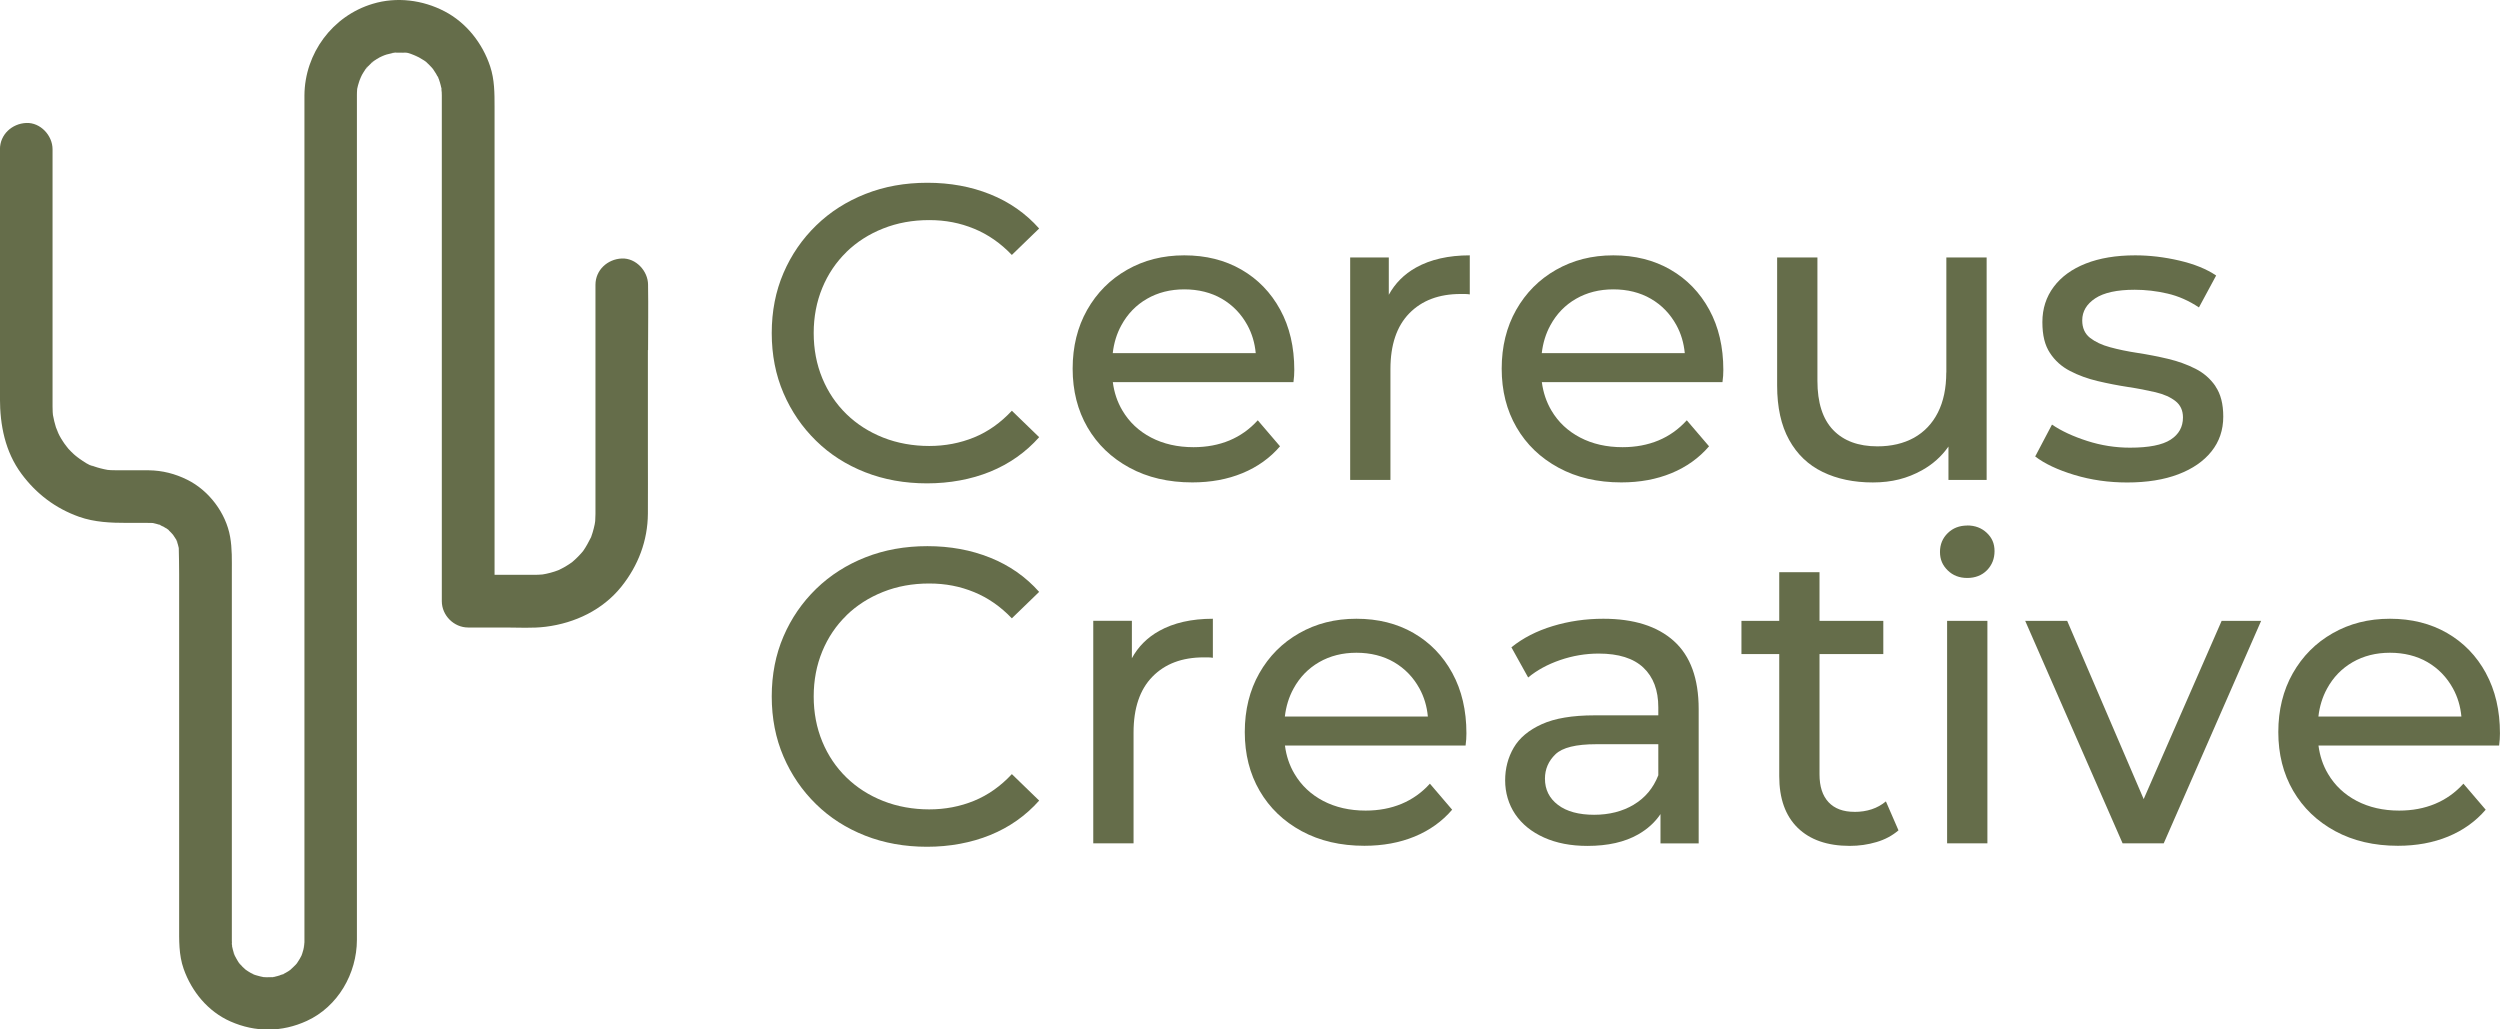 <svg width="102" height="42" viewBox="0 0 102 42" fill="none" xmlns="http://www.w3.org/2000/svg">
<g clip-path="url(#clip0_17_391)">
<path d="M17.391 2.524C17.21 2.404 17.33 2.471 17.391 2.524V2.524Z" fill="#656D4A"/>
<path d="M10.396 39.772C10.292 39.714 10.266 39.705 10.276 39.713C10.312 39.731 10.347 39.749 10.383 39.767C10.388 39.767 10.393 39.77 10.398 39.772H10.396Z" fill="#656D4A"/>
<path d="M11.192 39.851C11.176 39.854 11.151 39.858 11.12 39.864C11.13 39.864 11.14 39.863 11.151 39.861C11.164 39.858 11.178 39.854 11.192 39.851Z" fill="#656D4A"/>
<path d="M14.921 2.818C14.921 2.818 14.914 2.83 14.909 2.835C14.979 2.766 15.003 2.733 15.005 2.723C14.998 2.731 14.99 2.738 14.983 2.744C14.962 2.767 14.942 2.794 14.921 2.818Z" fill="#656D4A"/>
<path d="M17.848 3.1C17.852 3.115 17.868 3.154 17.912 3.23C17.912 3.228 17.912 3.225 17.911 3.223C17.889 3.182 17.87 3.141 17.85 3.1H17.848Z" fill="#656D4A"/>
<path d="M16.037 2.16C16.122 2.157 16.16 2.151 16.17 2.147C16.132 2.149 16.094 2.152 16.056 2.157C16.05 2.157 16.043 2.16 16.038 2.16H16.037Z" fill="#656D4A"/>
<path d="M15.168 2.562C15.168 2.562 15.155 2.575 15.148 2.582C15.148 2.587 15.179 2.567 15.258 2.488C15.253 2.491 15.248 2.494 15.243 2.498C15.219 2.519 15.193 2.54 15.168 2.562Z" fill="#656D4A"/>
<path d="M9.838 39.377C9.85 39.384 9.832 39.358 9.744 39.27C9.748 39.274 9.749 39.279 9.753 39.282C9.782 39.313 9.81 39.344 9.84 39.377H9.838Z" fill="#656D4A"/>
<path d="M26.441 14.282C26.441 13.41 26.455 12.534 26.441 11.662C26.441 11.648 26.441 11.634 26.441 11.62C26.441 11.059 25.947 10.522 25.368 10.547C24.787 10.573 24.295 11.017 24.295 11.62V20.799C24.295 20.855 24.295 20.911 24.295 20.967C24.295 21.061 24.292 21.153 24.285 21.245C24.285 21.253 24.282 21.271 24.28 21.291C24.273 21.327 24.267 21.373 24.264 21.391C24.241 21.505 24.211 21.619 24.178 21.73C24.16 21.79 24.14 21.849 24.119 21.907C24.119 21.907 24.119 21.908 24.119 21.91C24.018 22.107 23.92 22.3 23.791 22.482C23.765 22.514 23.74 22.545 23.712 22.575C23.632 22.665 23.546 22.752 23.457 22.834C23.419 22.871 23.378 22.904 23.339 22.938C23.25 23.001 23.161 23.061 23.066 23.116C22.972 23.17 22.877 23.22 22.778 23.265C22.727 23.284 22.676 23.303 22.623 23.32C22.513 23.356 22.401 23.386 22.287 23.41C22.238 23.422 22.187 23.43 22.136 23.438C22.013 23.45 21.889 23.453 21.766 23.453C21.54 23.453 21.315 23.453 21.09 23.453H20.178V4.362C20.178 3.804 20.178 3.249 19.999 2.71C19.686 1.764 19.028 0.925 18.136 0.461C17.241 -0.005 16.18 -0.138 15.209 0.155C13.563 0.648 12.433 2.177 12.421 3.891C12.421 4.092 12.421 4.293 12.421 4.493V38.245C12.421 38.293 12.421 38.34 12.421 38.387C12.421 38.406 12.421 38.421 12.421 38.444C12.418 38.553 12.346 38.842 12.431 38.485C12.41 38.572 12.4 38.661 12.377 38.749C12.364 38.8 12.349 38.851 12.332 38.902C12.328 38.915 12.314 38.949 12.303 38.982C12.303 38.982 12.303 38.982 12.303 38.984C12.28 39.03 12.255 39.076 12.229 39.122C12.193 39.185 12.153 39.244 12.114 39.303C12.095 39.323 12.079 39.344 12.061 39.364C11.992 39.438 11.915 39.502 11.842 39.573C11.816 39.591 11.791 39.609 11.765 39.626C11.697 39.668 11.627 39.708 11.554 39.744C11.569 39.739 11.585 39.736 11.604 39.731C11.575 39.739 11.549 39.751 11.521 39.762C11.526 39.759 11.533 39.757 11.538 39.754C11.543 39.751 11.549 39.747 11.554 39.746C11.422 39.783 11.409 39.795 11.439 39.788C11.459 39.782 11.478 39.777 11.498 39.77C11.475 39.779 11.452 39.787 11.439 39.788C11.358 39.815 11.278 39.836 11.195 39.854C11.276 39.84 11.217 39.854 11.154 39.864C11.151 39.864 11.148 39.864 11.144 39.866C11.11 39.872 11.074 39.877 11.039 39.884C11.072 39.877 11.1 39.872 11.123 39.867C11.118 39.867 11.111 39.867 11.107 39.867C11.033 39.872 10.959 39.874 10.886 39.872C10.842 39.872 10.797 39.867 10.753 39.866C10.661 39.848 10.57 39.828 10.48 39.8C10.452 39.792 10.425 39.782 10.397 39.774C10.411 39.78 10.424 39.788 10.44 39.798C10.422 39.788 10.402 39.779 10.384 39.77C10.384 39.77 10.381 39.77 10.379 39.77C10.335 39.756 10.287 39.726 10.277 39.718C10.254 39.706 10.231 39.695 10.208 39.683C10.144 39.647 10.083 39.604 10.022 39.563C9.978 39.524 9.935 39.484 9.892 39.443C9.874 39.425 9.856 39.403 9.84 39.384C9.828 39.379 9.79 39.343 9.762 39.303C9.759 39.298 9.756 39.293 9.752 39.288C9.741 39.277 9.731 39.264 9.719 39.252C9.729 39.262 9.738 39.269 9.746 39.277C9.733 39.257 9.719 39.237 9.706 39.218C9.662 39.147 9.622 39.073 9.585 38.999C9.589 39.017 9.596 39.035 9.603 39.056C9.596 39.032 9.586 39.007 9.576 38.982C9.57 38.969 9.563 38.958 9.557 38.944C9.537 38.905 9.529 38.864 9.538 38.875C9.537 38.869 9.534 38.864 9.532 38.857C9.507 38.778 9.487 38.698 9.471 38.617C9.471 38.633 9.471 38.651 9.473 38.671C9.473 38.648 9.469 38.625 9.468 38.602C9.468 38.602 9.468 38.6 9.468 38.599C9.456 38.538 9.456 38.444 9.463 38.484C9.463 38.451 9.459 38.418 9.459 38.385C9.459 38.347 9.459 38.309 9.459 38.271V23.351C9.459 22.862 9.474 22.385 9.389 21.901C9.218 20.929 8.522 20.008 7.636 19.572C7.143 19.328 6.626 19.195 6.073 19.188C5.884 19.187 5.695 19.188 5.507 19.188C5.27 19.188 5.032 19.188 4.795 19.188C4.702 19.188 4.612 19.188 4.52 19.182C4.477 19.178 4.436 19.175 4.393 19.172C4.296 19.154 4.199 19.136 4.104 19.109C4.016 19.086 3.931 19.062 3.847 19.032C3.796 19.015 3.746 18.996 3.697 18.978C3.537 18.92 3.804 19.024 3.806 19.025C3.621 18.986 3.407 18.825 3.253 18.723C3.174 18.67 2.955 18.464 3.217 18.706C3.152 18.647 3.082 18.596 3.018 18.537C2.94 18.466 2.866 18.392 2.795 18.315C2.723 18.236 2.534 17.946 2.73 18.25C2.629 18.096 2.521 17.951 2.433 17.786C2.387 17.701 2.351 17.61 2.307 17.526C2.478 17.847 2.317 17.54 2.282 17.434C2.229 17.27 2.192 17.102 2.16 16.933C2.157 16.893 2.152 16.854 2.15 16.814C2.145 16.74 2.144 16.664 2.144 16.59C2.144 16.46 2.144 16.329 2.144 16.199V6.089C2.144 5.528 1.65 4.992 1.071 5.017C0.49 5.043 -0.002 5.487 -0.002 6.089V16.246C-0.002 17.347 0.207 18.428 0.877 19.333C1.481 20.149 2.266 20.743 3.225 21.084C3.86 21.309 4.528 21.334 5.194 21.334H5.963C6.027 21.334 6.093 21.334 6.157 21.335C6.187 21.335 6.215 21.339 6.244 21.34C6.338 21.362 6.43 21.385 6.522 21.415C6.509 21.406 6.496 21.4 6.481 21.39C6.503 21.403 6.529 21.415 6.552 21.424C6.547 21.424 6.544 21.421 6.539 21.419C6.532 21.418 6.527 21.416 6.521 21.415C6.633 21.482 6.654 21.484 6.633 21.467C6.614 21.457 6.596 21.446 6.578 21.436C6.601 21.447 6.623 21.459 6.633 21.467C6.692 21.5 6.748 21.535 6.805 21.571C6.791 21.558 6.774 21.541 6.754 21.523C6.776 21.543 6.799 21.563 6.822 21.581C6.822 21.581 6.822 21.581 6.823 21.581C6.866 21.607 6.906 21.648 6.894 21.645C6.953 21.701 7.008 21.758 7.06 21.819C7.075 21.842 7.09 21.864 7.105 21.887C7.13 21.925 7.166 21.976 7.197 22.028C7.199 22.035 7.202 22.045 7.205 22.056C7.222 22.107 7.24 22.157 7.256 22.208C7.269 22.25 7.279 22.295 7.289 22.337C7.291 22.347 7.292 22.356 7.294 22.367C7.302 22.714 7.309 23.06 7.309 23.407V37.766C7.309 38.359 7.291 38.956 7.492 39.527C7.819 40.456 8.487 41.271 9.4 41.674C10.42 42.125 11.505 42.118 12.518 41.653C13.789 41.07 14.559 39.719 14.562 38.347C14.564 37.593 14.562 36.84 14.562 36.088V6.335C14.562 5.54 14.562 4.747 14.562 3.952C14.562 3.931 14.562 3.909 14.562 3.888C14.562 3.885 14.562 3.881 14.562 3.878C14.562 3.84 14.562 3.804 14.564 3.766C14.565 3.723 14.569 3.679 14.572 3.636C14.572 3.63 14.573 3.625 14.575 3.616C14.61 3.439 14.674 3.277 14.728 3.106C14.62 3.45 14.715 3.147 14.768 3.055C14.81 2.98 14.858 2.907 14.906 2.835C14.898 2.843 14.888 2.853 14.878 2.863C14.891 2.85 14.904 2.833 14.917 2.818C14.929 2.802 14.939 2.785 14.95 2.769C14.975 2.733 15.003 2.711 15.001 2.723C15.047 2.674 15.094 2.628 15.143 2.581C15.143 2.575 15.171 2.542 15.209 2.517C15.219 2.511 15.228 2.504 15.238 2.498C15.253 2.486 15.268 2.473 15.281 2.46C15.271 2.47 15.263 2.479 15.253 2.488C15.332 2.435 15.411 2.382 15.495 2.338C15.585 2.289 15.864 2.203 15.523 2.312C15.607 2.285 15.688 2.249 15.773 2.224C15.859 2.2 15.944 2.18 16.03 2.162C16.01 2.162 15.989 2.164 15.962 2.164C15.99 2.164 16.02 2.16 16.048 2.157C16.061 2.154 16.073 2.152 16.086 2.149C16.13 2.139 16.175 2.142 16.161 2.149C16.168 2.149 16.175 2.149 16.181 2.149C16.255 2.145 16.329 2.145 16.405 2.149C16.461 2.15 16.515 2.157 16.57 2.16C16.745 2.172 16.446 2.142 16.446 2.142C16.629 2.114 16.892 2.259 17.063 2.313C16.726 2.206 17.002 2.292 17.091 2.34C17.167 2.381 17.242 2.427 17.315 2.474C17.358 2.504 17.399 2.537 17.442 2.565C17.419 2.55 17.4 2.537 17.382 2.526C17.382 2.526 17.384 2.527 17.386 2.529C17.463 2.598 17.539 2.67 17.608 2.748C17.628 2.771 17.647 2.794 17.667 2.817C17.711 2.881 17.754 2.945 17.794 3.013C17.81 3.042 17.827 3.072 17.841 3.103C17.837 3.082 17.863 3.113 17.879 3.159C17.887 3.182 17.896 3.203 17.904 3.226C17.912 3.241 17.919 3.254 17.927 3.269C17.919 3.256 17.912 3.245 17.906 3.233C17.92 3.274 17.935 3.317 17.948 3.36C17.973 3.442 17.993 3.524 18.009 3.607C18.009 3.588 18.009 3.57 18.008 3.549C18.008 3.579 18.012 3.608 18.016 3.636C18.016 3.63 18.014 3.625 18.012 3.618C18.012 3.613 18.011 3.61 18.009 3.605C18.014 3.755 18.021 3.76 18.021 3.72C18.024 3.774 18.026 3.83 18.026 3.885C18.026 3.913 18.026 3.941 18.026 3.969V24.529C18.026 25.108 18.518 25.602 19.099 25.602H20.607C21.155 25.602 21.723 25.64 22.269 25.571C23.461 25.421 24.591 24.885 25.353 23.934C26.039 23.076 26.427 22.061 26.434 20.955C26.439 20.144 26.434 19.333 26.434 18.52V14.282H26.441ZM7.215 22.046C7.236 22.086 7.253 22.124 7.256 22.157C7.256 22.157 7.233 22.092 7.215 22.046ZM7.299 22.366C7.306 22.558 7.312 22.456 7.299 22.366V22.366ZM23.724 22.57C23.724 22.57 23.735 22.553 23.759 22.527C23.747 22.543 23.735 22.56 23.724 22.57Z" fill="#656D4A"/>
<path d="M9.466 38.596C9.466 38.596 9.468 38.605 9.47 38.61C9.466 38.535 9.463 38.495 9.46 38.477C9.46 38.503 9.46 38.528 9.461 38.554C9.461 38.568 9.463 38.581 9.465 38.596H9.466Z" fill="#656D4A"/>
<path d="M9.583 38.991C9.558 38.91 9.544 38.875 9.537 38.867C9.549 38.903 9.562 38.938 9.575 38.974C9.578 38.979 9.58 38.986 9.583 38.991Z" fill="#656D4A"/>
<path d="M6.824 21.574C6.824 21.574 6.812 21.567 6.807 21.564C6.863 21.617 6.89 21.637 6.896 21.64C6.89 21.633 6.883 21.625 6.875 21.619C6.858 21.604 6.84 21.589 6.824 21.576V21.574Z" fill="#656D4A"/>
<path d="M34.533 10.282C34.956 9.871 35.455 9.551 36.032 9.323C36.608 9.094 37.233 8.98 37.908 8.98C38.583 8.98 39.17 9.097 39.741 9.331C40.312 9.565 40.825 9.922 41.283 10.402L42.397 9.323C41.849 8.706 41.184 8.242 40.401 7.927C39.619 7.613 38.765 7.457 37.84 7.457C36.916 7.457 36.085 7.608 35.315 7.911C34.545 8.214 33.873 8.641 33.302 9.196C32.731 9.75 32.285 10.397 31.966 11.139C31.647 11.881 31.487 12.697 31.487 13.589C31.487 14.481 31.647 15.297 31.966 16.039C32.285 16.781 32.728 17.429 33.294 17.982C33.858 18.537 34.528 18.965 35.298 19.267C36.068 19.57 36.911 19.721 37.824 19.721C38.737 19.721 39.619 19.562 40.403 19.243C41.184 18.923 41.85 18.454 42.398 17.837L41.284 16.758C40.827 17.248 40.314 17.612 39.743 17.846C39.172 18.079 38.561 18.196 37.91 18.196C37.258 18.196 36.61 18.083 36.034 17.854C35.456 17.625 34.958 17.306 34.535 16.895C34.112 16.483 33.784 15.996 33.549 15.43C33.316 14.866 33.199 14.252 33.199 13.589C33.199 12.926 33.316 12.314 33.549 11.748C33.783 11.182 34.112 10.695 34.535 10.284L34.533 10.282Z" fill="#656D4A"/>
<path d="M50.65 11.001C49.976 10.613 49.201 10.418 48.32 10.418C47.44 10.418 46.673 10.616 45.982 11.009C45.291 11.402 44.75 11.949 44.355 12.645C43.962 13.341 43.764 14.14 43.764 15.042C43.764 15.944 43.967 16.743 44.371 17.439C44.776 18.135 45.347 18.683 46.084 19.083C46.821 19.483 47.674 19.682 48.645 19.682C49.398 19.682 50.081 19.557 50.691 19.305C51.302 19.053 51.814 18.688 52.225 18.209L51.317 17.148C50.986 17.513 50.599 17.788 50.16 17.971C49.721 18.153 49.232 18.245 48.696 18.245C48.046 18.245 47.468 18.114 46.966 17.852C46.463 17.589 46.073 17.222 45.793 16.748C45.586 16.399 45.457 16.013 45.403 15.591H52.773C52.785 15.513 52.793 15.425 52.799 15.335C52.804 15.244 52.807 15.164 52.807 15.095C52.807 14.158 52.617 13.339 52.233 12.636C51.85 11.934 51.323 11.389 50.649 11.001H50.65ZM46.797 12.191C47.243 11.934 47.749 11.806 48.32 11.806C48.891 11.806 49.413 11.934 49.854 12.191C50.293 12.447 50.639 12.804 50.891 13.262C51.081 13.609 51.195 13.991 51.234 14.409H45.4C45.447 13.992 45.564 13.612 45.752 13.27C46.004 12.808 46.351 12.447 46.797 12.191Z" fill="#656D4A"/>
<path d="M56.663 12.031V10.504H55.087V19.582H56.73V15.06C56.73 14.066 56.987 13.308 57.5 12.783C58.014 12.258 58.71 11.995 59.59 11.995H59.769C59.832 11.995 59.898 12.001 59.967 12.011V10.418C59.1 10.418 58.367 10.585 57.775 10.915C57.288 11.187 56.918 11.56 56.661 12.031H56.663Z" fill="#656D4A"/>
<path d="M68.155 11.001C67.48 10.613 66.705 10.418 65.825 10.418C64.944 10.418 64.178 10.616 63.486 11.009C62.795 11.402 62.254 11.949 61.859 12.645C61.466 13.341 61.269 14.14 61.269 15.042C61.269 15.944 61.471 16.743 61.876 17.439C62.28 18.135 62.851 18.683 63.589 19.083C64.326 19.483 65.178 19.682 66.149 19.682C66.903 19.682 67.585 19.557 68.196 19.305C68.806 19.053 69.318 18.688 69.729 18.209L68.821 17.148C68.49 17.513 68.104 17.788 67.664 17.971C67.225 18.153 66.736 18.245 66.2 18.245C65.55 18.245 64.972 18.114 64.471 17.852C63.967 17.589 63.577 17.222 63.297 16.748C63.092 16.399 62.962 16.013 62.907 15.591H70.277C70.289 15.513 70.297 15.425 70.304 15.335C70.309 15.244 70.312 15.164 70.312 15.095C70.312 14.158 70.121 13.339 69.738 12.636C69.354 11.934 68.828 11.389 68.153 11.001H68.155ZM64.301 12.191C64.747 11.934 65.254 11.806 65.825 11.806C66.396 11.806 66.917 11.934 67.358 12.191C67.798 12.447 68.143 12.804 68.395 13.262C68.586 13.609 68.699 13.991 68.739 14.409H62.904C62.952 13.992 63.069 13.612 63.256 13.27C63.508 12.808 63.855 12.447 64.301 12.191Z" fill="#656D4A"/>
<path d="M79.408 15.197C79.408 15.837 79.294 16.381 79.066 16.832C78.837 17.283 78.511 17.625 78.09 17.861C77.667 18.094 77.17 18.211 76.599 18.211C75.823 18.211 75.22 17.989 74.792 17.543C74.365 17.097 74.151 16.429 74.151 15.539V10.504H72.507V15.728C72.507 16.618 72.67 17.359 72.996 17.946C73.321 18.534 73.777 18.971 74.366 19.256C74.954 19.542 75.637 19.684 76.413 19.684C77.19 19.684 77.823 19.517 78.417 19.187C78.86 18.94 79.219 18.617 79.497 18.219V19.582H81.055V10.504H79.411V15.197H79.408Z" fill="#656D4A"/>
<path d="M90.396 15.763C90.186 15.455 89.911 15.215 89.573 15.044C89.236 14.873 88.863 14.738 88.451 14.64C88.04 14.543 87.629 14.463 87.217 14.4C86.806 14.338 86.432 14.26 86.095 14.168C85.758 14.078 85.485 13.948 85.272 13.783C85.062 13.617 84.955 13.38 84.955 13.072C84.955 12.707 85.131 12.408 85.486 12.172C85.84 11.939 86.376 11.822 87.096 11.822C87.541 11.822 87.986 11.873 88.432 11.977C88.877 12.079 89.305 12.268 89.717 12.543L90.419 11.241C90.031 10.978 89.531 10.775 88.92 10.632C88.31 10.489 87.708 10.418 87.114 10.418C86.337 10.418 85.666 10.53 85.101 10.752C84.535 10.975 84.099 11.292 83.791 11.704C83.484 12.115 83.329 12.594 83.329 13.142C83.329 13.69 83.431 14.086 83.637 14.4C83.842 14.714 84.116 14.96 84.46 15.137C84.802 15.315 85.178 15.452 85.59 15.549C86.001 15.646 86.413 15.726 86.822 15.789C87.234 15.851 87.607 15.924 87.945 16.003C88.282 16.084 88.552 16.202 88.757 16.363C88.963 16.523 89.065 16.747 89.065 17.031C89.065 17.42 88.897 17.722 88.56 17.939C88.223 18.157 87.671 18.265 86.906 18.265C86.312 18.265 85.73 18.175 85.159 17.991C84.588 17.808 84.107 17.586 83.721 17.323L83.036 18.624C83.424 18.922 83.958 19.172 84.637 19.378C85.317 19.583 86.032 19.685 86.786 19.685C87.597 19.685 88.293 19.573 88.876 19.351C89.458 19.129 89.909 18.818 90.228 18.418C90.548 18.018 90.709 17.545 90.709 16.997C90.709 16.483 90.604 16.072 90.391 15.764L90.396 15.763Z" fill="#656D4A"/>
<path d="M34.533 25.108C34.956 24.697 35.455 24.378 36.032 24.149C36.608 23.92 37.233 23.807 37.908 23.807C38.583 23.807 39.17 23.924 39.741 24.157C40.312 24.391 40.825 24.748 41.283 25.228L42.397 24.149C41.849 23.532 41.184 23.068 40.401 22.754C39.619 22.439 38.765 22.283 37.84 22.283C36.916 22.283 36.085 22.435 35.315 22.737C34.545 23.04 33.873 23.468 33.302 24.022C32.731 24.577 32.285 25.224 31.966 25.966C31.647 26.708 31.487 27.524 31.487 28.416C31.487 29.307 31.647 30.123 31.966 30.866C32.285 31.608 32.728 32.256 33.294 32.809C33.858 33.363 34.528 33.791 35.298 34.094C36.068 34.397 36.911 34.548 37.824 34.548C38.737 34.548 39.619 34.388 40.403 34.069C41.184 33.75 41.85 33.281 42.398 32.664L41.284 31.584C40.827 32.075 40.314 32.438 39.743 32.672C39.172 32.906 38.561 33.023 37.91 33.023C37.258 33.023 36.61 32.909 36.034 32.68C35.456 32.452 34.958 32.133 34.535 31.721C34.112 31.31 33.784 30.823 33.549 30.257C33.316 29.691 33.199 29.079 33.199 28.416C33.199 27.753 33.316 27.14 33.549 26.574C33.783 26.008 34.112 25.521 34.535 25.11L34.533 25.108Z" fill="#656D4A"/>
<path d="M46.181 26.857V25.33H44.605V34.408H46.249V29.887C46.249 28.893 46.505 28.134 47.019 27.609C47.532 27.084 48.228 26.821 49.109 26.821H49.288C49.35 26.821 49.416 26.828 49.485 26.838V25.245C48.618 25.245 47.886 25.411 47.294 25.742C46.807 26.013 46.436 26.387 46.18 26.857H46.181Z" fill="#656D4A"/>
<path d="M57.673 25.827C56.998 25.439 56.224 25.245 55.343 25.245C54.463 25.245 53.696 25.442 53.005 25.836C52.314 26.229 51.773 26.775 51.378 27.471C50.984 28.167 50.787 28.967 50.787 29.868C50.787 30.77 50.989 31.57 51.394 32.266C51.799 32.962 52.37 33.51 53.107 33.91C53.844 34.309 54.697 34.508 55.667 34.508C56.421 34.508 57.104 34.383 57.714 34.132C58.325 33.88 58.837 33.515 59.248 33.036L58.34 31.974C58.009 32.34 57.622 32.614 57.183 32.797C56.743 32.98 56.255 33.072 55.718 33.072C55.068 33.072 54.491 32.94 53.989 32.679C53.486 32.415 53.096 32.048 52.816 31.575C52.608 31.226 52.48 30.839 52.426 30.418H59.796C59.807 30.339 59.816 30.252 59.822 30.161C59.827 30.071 59.83 29.99 59.83 29.921C59.83 28.985 59.639 28.165 59.256 27.463C58.873 26.76 58.346 26.216 57.672 25.827H57.673ZM53.819 27.017C54.265 26.76 54.772 26.632 55.343 26.632C55.914 26.632 56.436 26.76 56.877 27.017C57.316 27.274 57.662 27.631 57.913 28.088C58.104 28.435 58.218 28.817 58.257 29.235H52.422C52.47 28.819 52.587 28.439 52.775 28.096C53.026 27.634 53.374 27.274 53.819 27.017Z" fill="#656D4A"/>
<path d="M68.293 26.153C67.618 25.548 66.661 25.245 65.415 25.245C64.696 25.245 64.008 25.345 63.352 25.544C62.695 25.743 62.132 26.033 61.665 26.41L62.349 27.642C62.703 27.346 63.138 27.109 63.651 26.931C64.164 26.755 64.689 26.666 65.227 26.666C66.039 26.666 66.646 26.857 67.052 27.241C67.457 27.624 67.659 28.162 67.659 28.86V29.186H65.056C64.155 29.186 63.437 29.306 62.907 29.546C62.376 29.786 61.994 30.105 61.76 30.505C61.527 30.905 61.41 31.351 61.41 31.841C61.41 32.331 61.547 32.815 61.821 33.22C62.096 33.625 62.486 33.942 62.995 34.171C63.503 34.4 64.094 34.513 64.767 34.513C65.599 34.513 66.29 34.357 66.84 34.043C67.225 33.822 67.526 33.546 67.748 33.215V34.411H69.306V28.93C69.306 27.687 68.969 26.762 68.296 26.156L68.293 26.153ZM66.657 32.832C66.195 33.106 65.655 33.243 65.038 33.243C64.421 33.243 63.919 33.11 63.566 32.84C63.212 32.572 63.034 32.215 63.034 31.769C63.034 31.381 63.177 31.05 63.462 30.775C63.746 30.5 64.301 30.364 65.124 30.364H67.659V31.631C67.454 32.156 67.12 32.555 66.657 32.83V32.832Z" fill="#656D4A"/>
<path d="M75.658 33.123C75.201 33.123 74.85 32.991 74.605 32.73C74.36 32.467 74.236 32.09 74.236 31.599V26.685H76.839V25.332H74.236V23.346H72.593V25.332H71.051V26.685H72.593V31.669C72.593 32.582 72.844 33.284 73.346 33.775C73.848 34.265 74.557 34.512 75.47 34.512C75.847 34.512 76.209 34.461 76.558 34.357C76.907 34.255 77.206 34.094 77.458 33.878L76.945 32.697C76.602 32.983 76.175 33.125 75.66 33.125L75.658 33.123Z" fill="#656D4A"/>
<path d="M80.265 21.442C79.946 21.442 79.679 21.544 79.469 21.75C79.258 21.956 79.151 22.212 79.151 22.52C79.151 22.828 79.257 23.068 79.469 23.274C79.679 23.48 79.946 23.581 80.265 23.581C80.584 23.581 80.864 23.476 81.07 23.264C81.275 23.053 81.377 22.793 81.377 22.484C81.377 22.175 81.272 21.939 81.06 21.739C80.848 21.54 80.583 21.439 80.264 21.439L80.265 21.442Z" fill="#656D4A"/>
<path d="M81.086 25.331H79.442V34.408H81.086V25.331Z" fill="#656D4A"/>
<path d="M87.462 32.603L84.341 25.331H82.628L86.602 34.408H88.28L92.254 25.331H90.643L87.462 32.603Z" fill="#656D4A"/>
<path d="M101.426 27.463C101.042 26.76 100.516 26.216 99.841 25.827C99.166 25.439 98.391 25.245 97.511 25.245C96.631 25.245 95.864 25.442 95.173 25.836C94.482 26.229 93.941 26.775 93.546 27.471C93.152 28.167 92.955 28.967 92.955 29.868C92.955 30.77 93.157 31.57 93.562 32.266C93.967 32.962 94.538 33.51 95.275 33.91C96.012 34.309 96.865 34.508 97.835 34.508C98.589 34.508 99.272 34.383 99.882 34.132C100.493 33.88 101.005 33.515 101.416 33.036L100.508 31.974C100.177 32.34 99.79 32.614 99.351 32.797C98.912 32.98 98.423 33.072 97.886 33.072C97.236 33.072 96.659 32.94 96.157 32.679C95.653 32.415 95.263 32.048 94.984 31.575C94.776 31.226 94.648 30.839 94.594 30.418H101.964C101.975 30.339 101.984 30.252 101.99 30.161C101.995 30.071 101.998 29.99 101.998 29.921C101.998 28.985 101.807 28.165 101.424 27.463H101.426ZM95.987 27.017C96.433 26.76 96.94 26.632 97.511 26.632C98.082 26.632 98.604 26.76 99.045 27.017C99.484 27.274 99.83 27.631 100.081 28.088C100.272 28.435 100.386 28.817 100.425 29.235H94.591C94.638 28.819 94.755 28.439 94.943 28.096C95.194 27.634 95.542 27.274 95.987 27.017Z" fill="#656D4A"/>
</g>
<defs>
<clipPath id="clip0_17_391">
<rect width="102" height="42" fill="white"/>
</clipPath>
</defs>
</svg>
